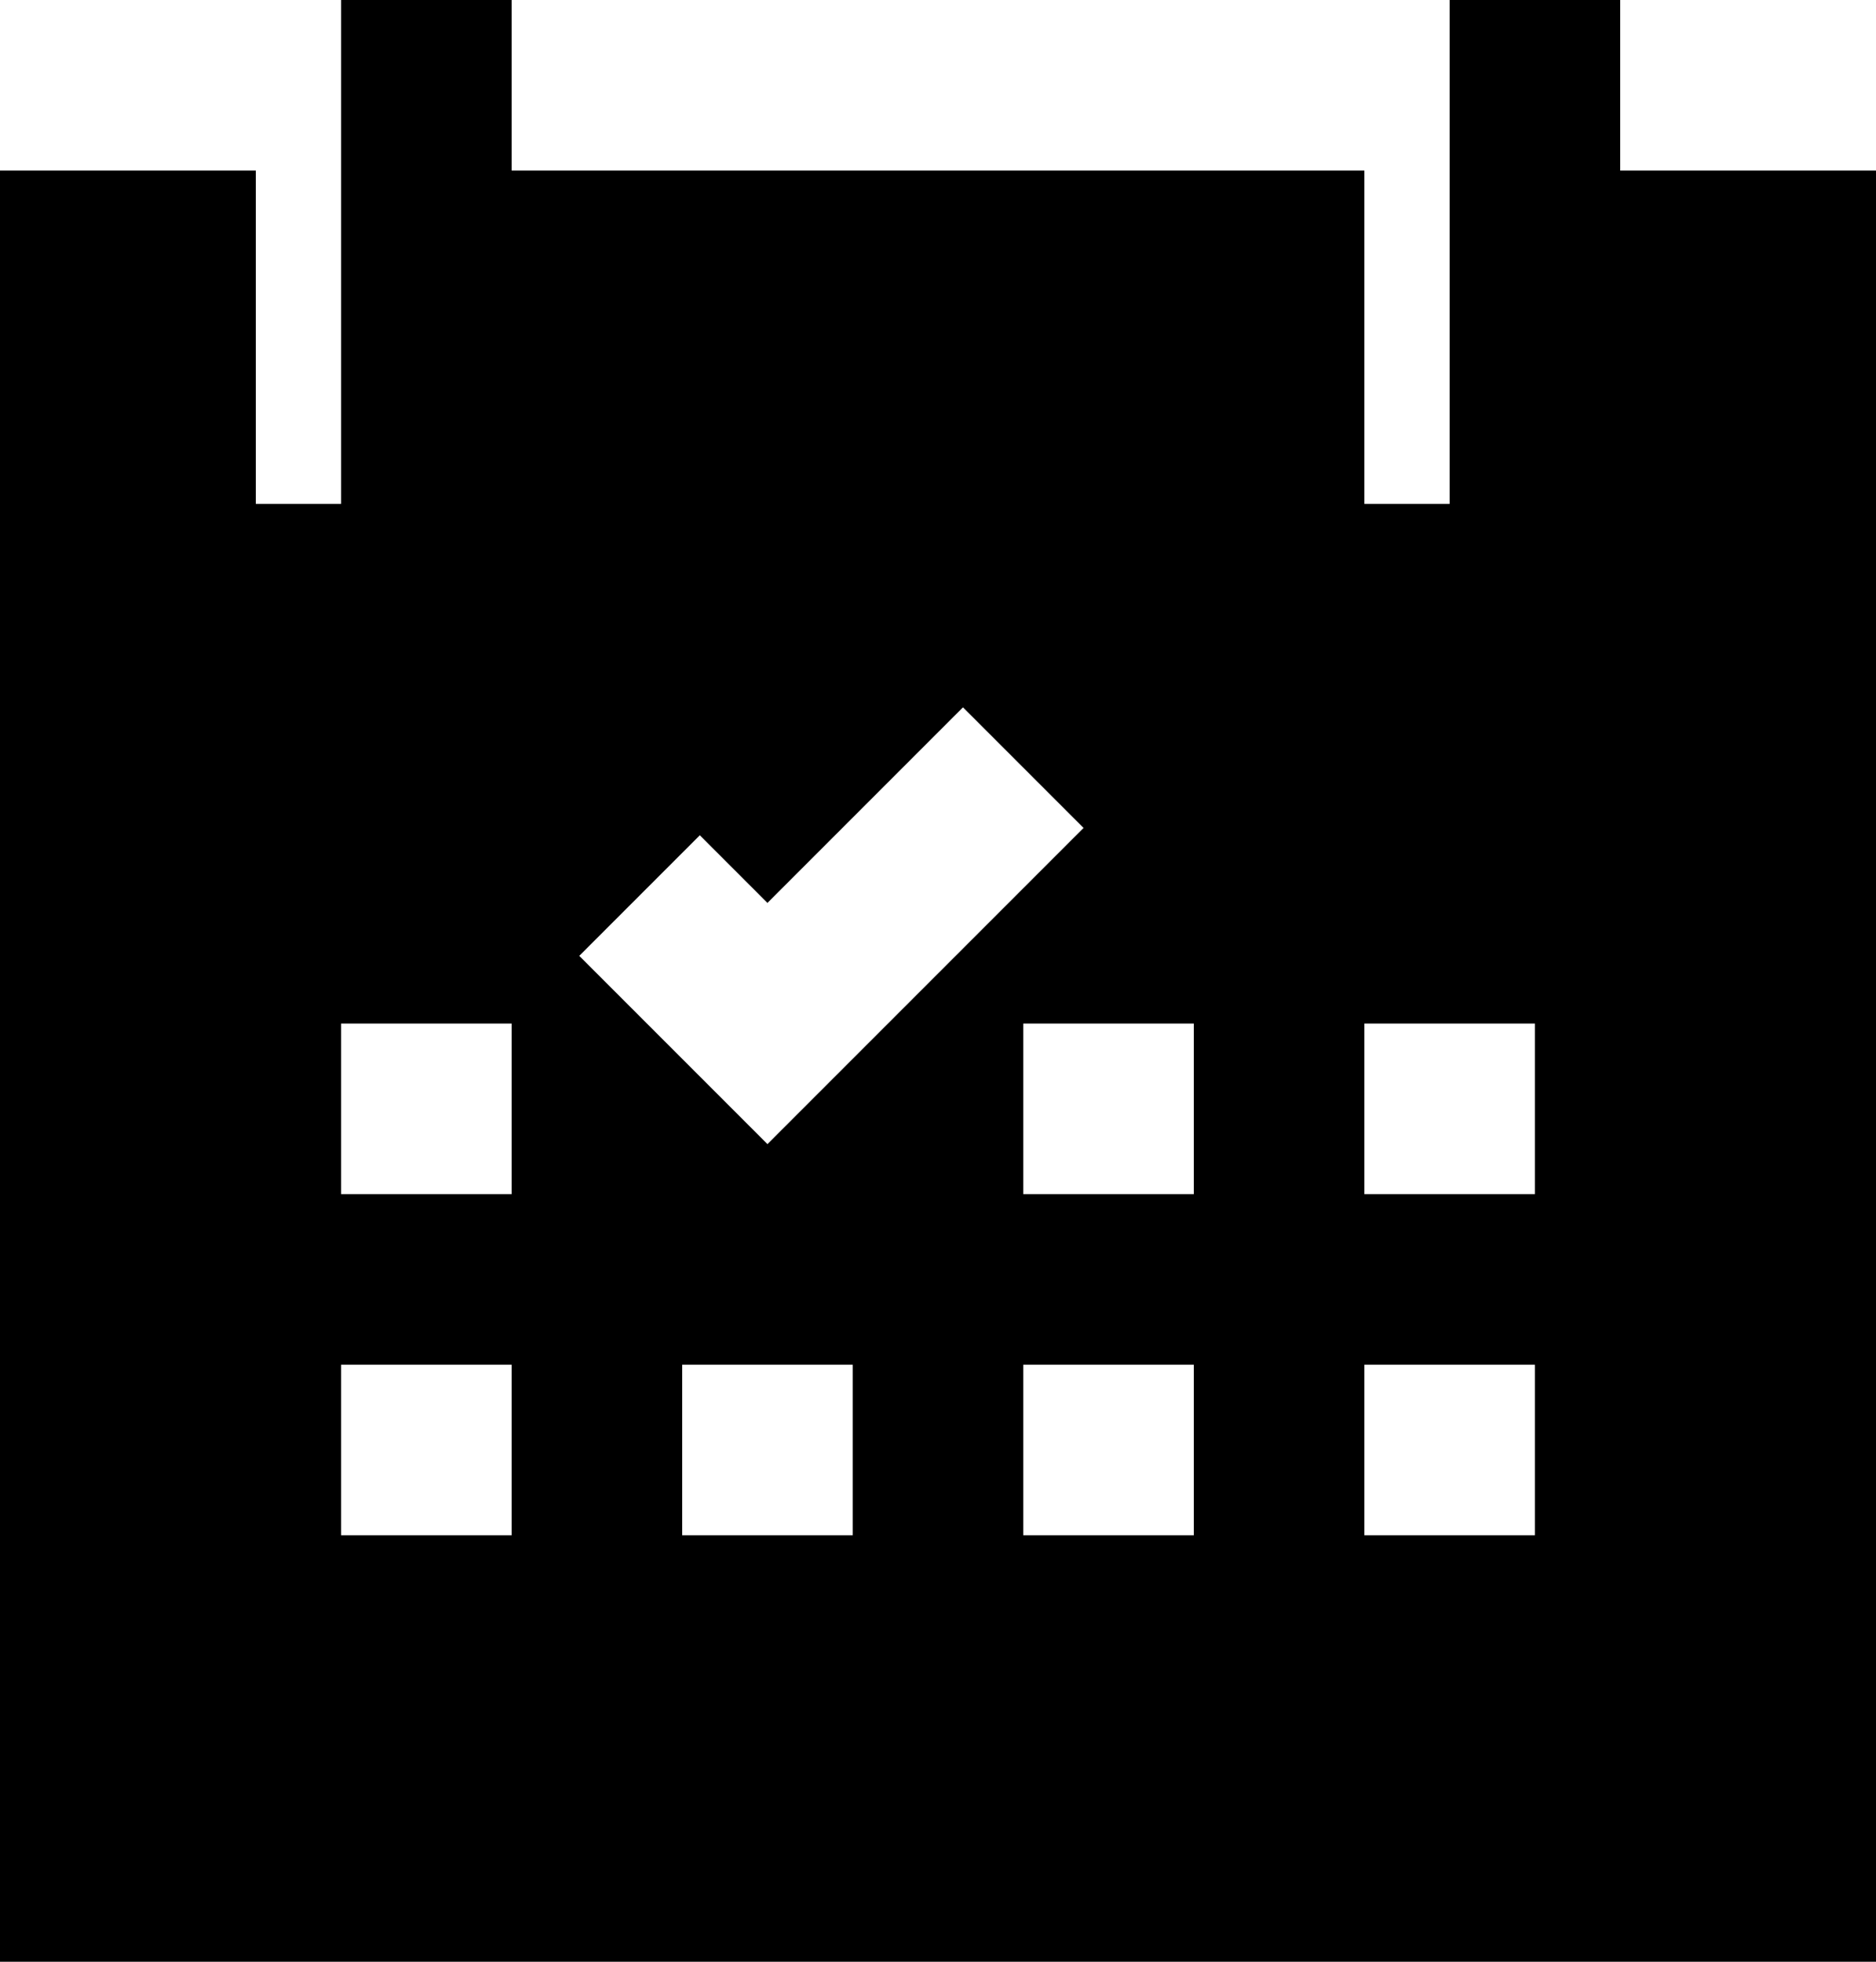 <svg xmlns="http://www.w3.org/2000/svg" width="22" height="23" viewBox="0 0 22 23">
  <path d="M19,0H17V5.908H16V2H6V0H4V5.908H3V2H0V23H22V2H19ZM6,18H4V16H6Zm0-4H4V12H6ZM8.207,9.793,9,10.586l2.293-2.293,1.414,1.414L9,13.414,6.793,11.207ZM10,18H8V16h2Zm4,0H12V16h2Zm0-4H12V12h2Zm4,4H16V16h2Zm0-4H16V12h2Z"/>
</svg>
